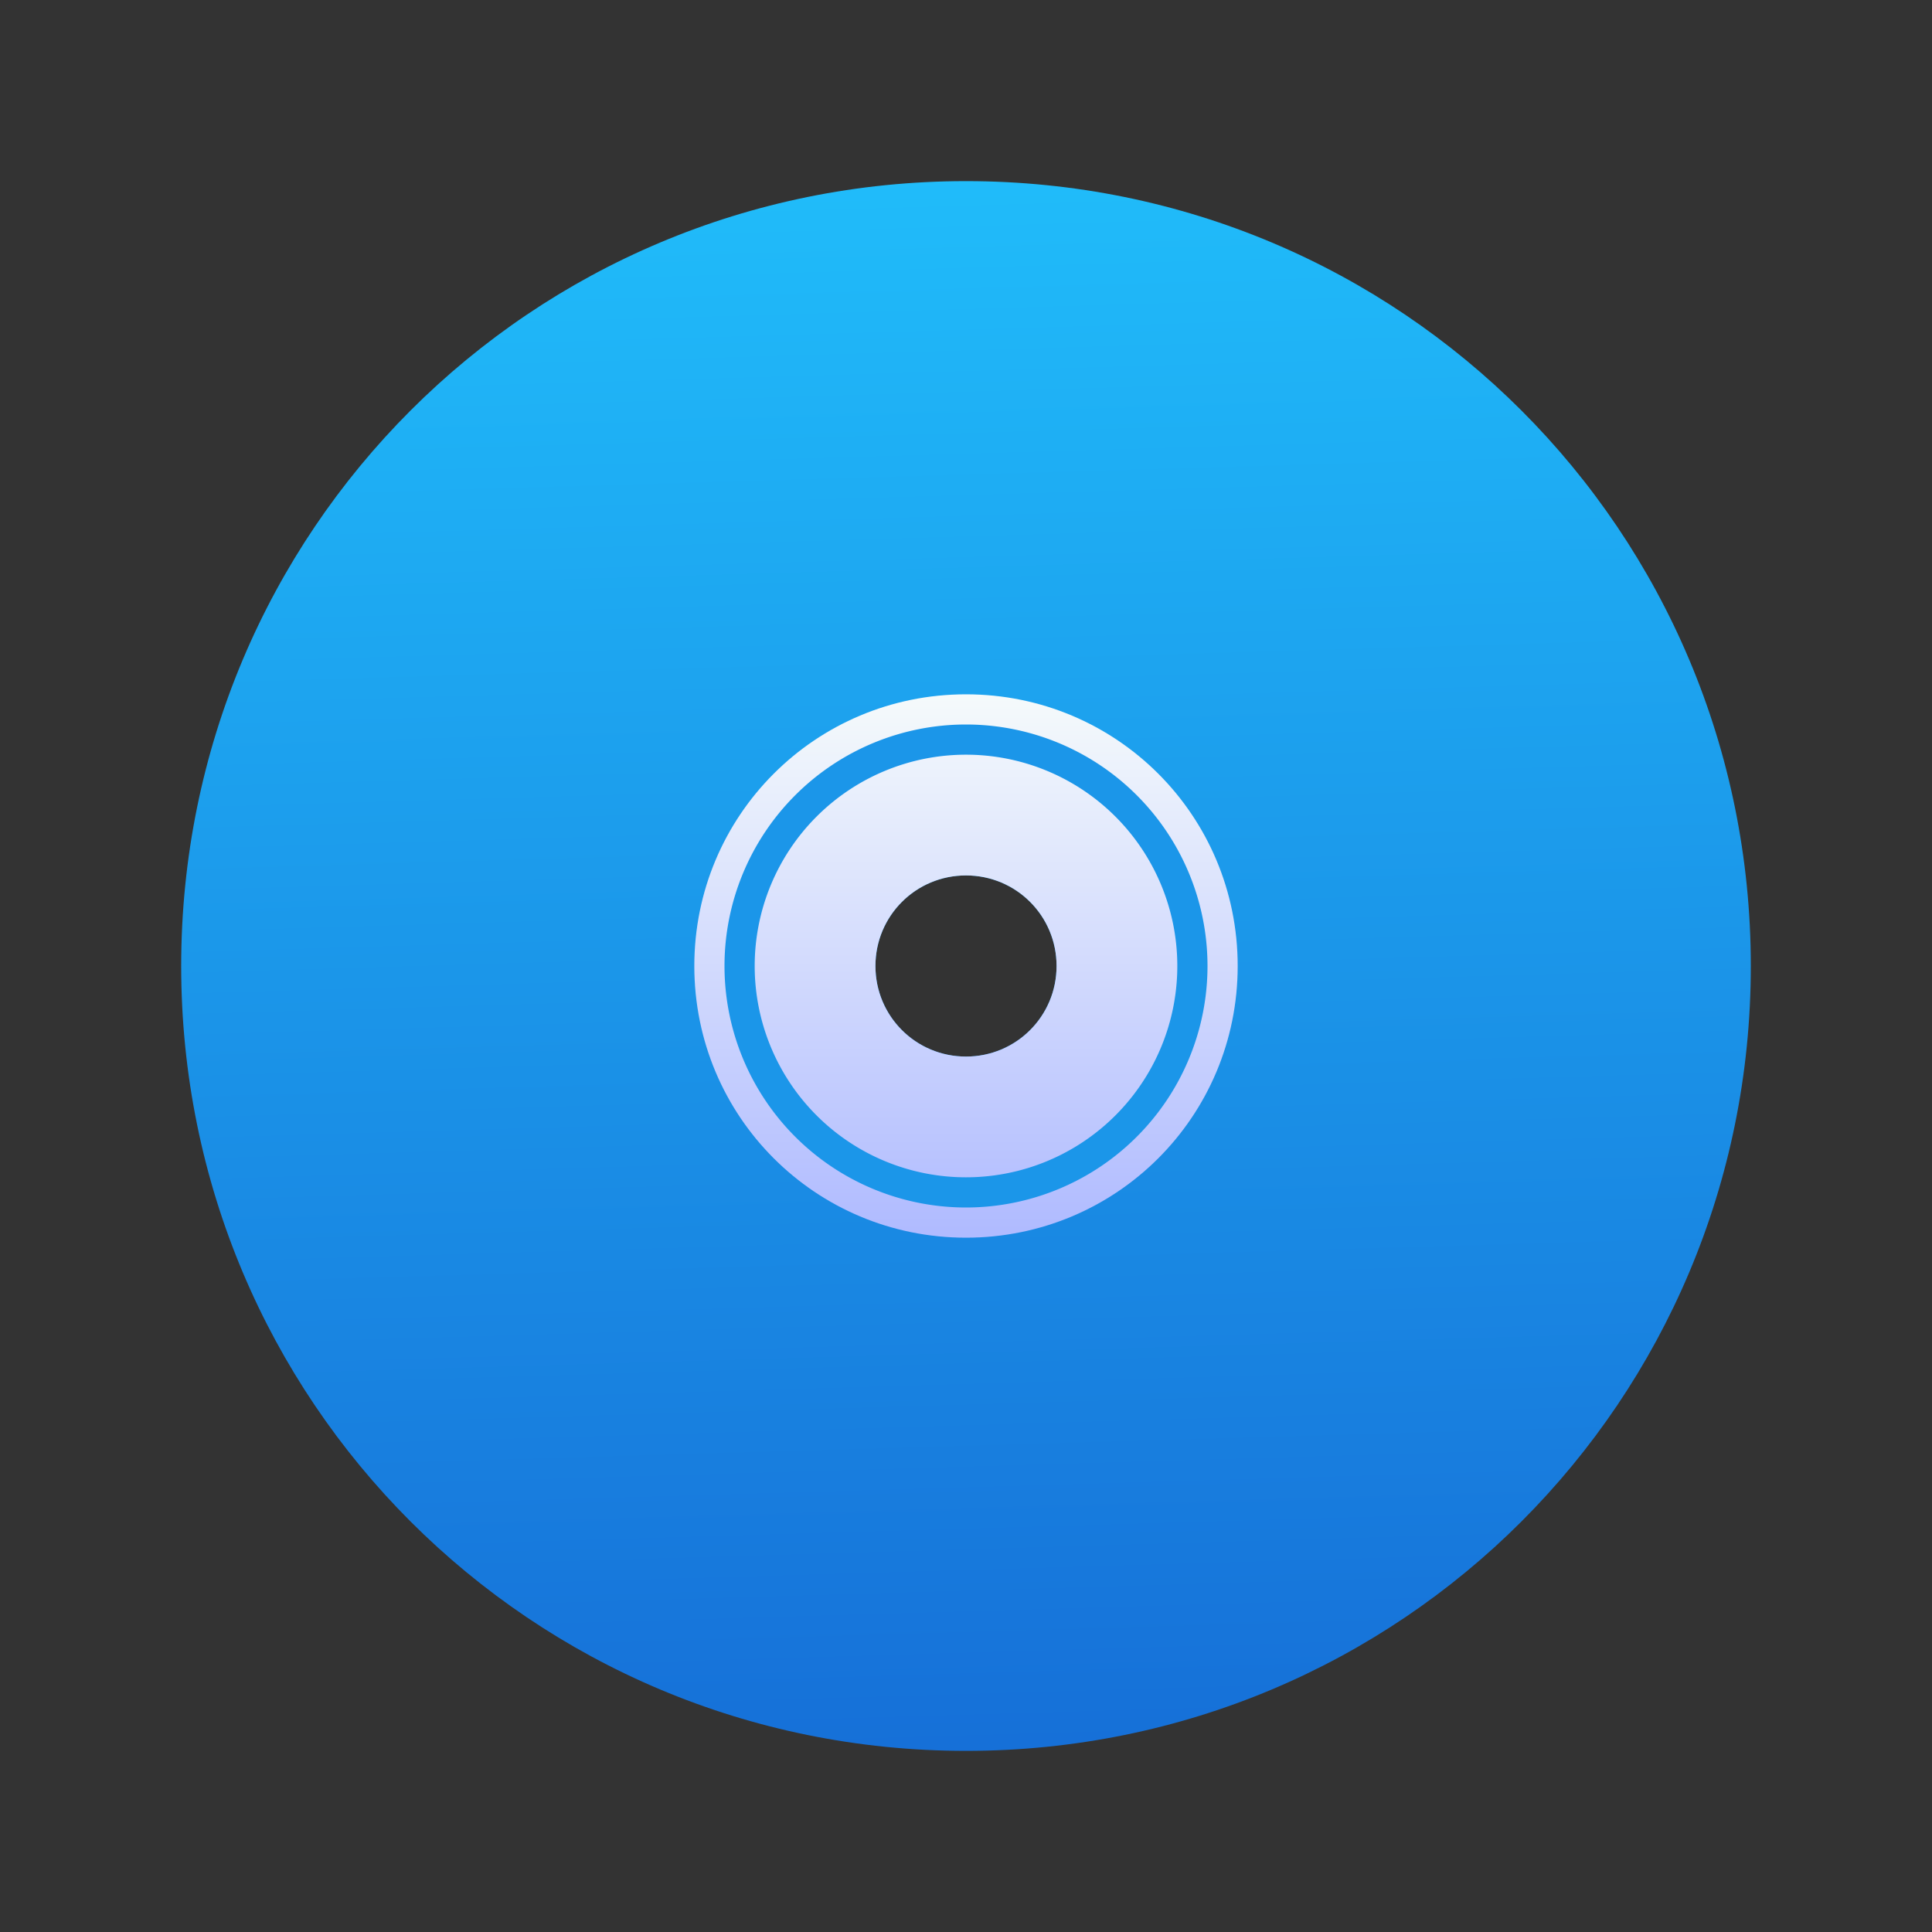 <svg xmlns="http://www.w3.org/2000/svg" xmlns:osb="http://www.openswatchbook.org/uri/2009/osb" xmlns:svg="http://www.w3.org/2000/svg" xmlns:xlink="http://www.w3.org/1999/xlink" id="svg5453" width="64" height="64" version="1.1"><rect width="100%" height="100%" fill="#333333" stroke="none"/><defs id="defs5455"><linearGradient id="linearGradient4448"><stop id="stop4450" offset="0" stop-color="#1670d8" stop-opacity="1"/><stop id="stop4452" offset="1" stop-color="#20bcfa" stop-opacity="1"/></linearGradient><linearGradient id="linearGradient3834" x1="409.571" x2="408.571" y1="540.798" y2="506.798" gradientTransform="matrix(1.529,0,0,1.529,-592.821,-769.103)" gradientUnits="userSpaceOnUse" xlink:href="#linearGradient4448"/><linearGradient id="linearGradient4207" osb:paint="gradient"><stop id="stop3371" offset="0" stop-color="#3498db" stop-opacity="1"/><stop id="stop3373" offset="1" stop-color="#3498db" stop-opacity="0"/></linearGradient><linearGradient id="linearGradient3862" x1="409.571" x2="409.571" y1="540.798" y2="506.798" gradientTransform="matrix(0.529,0,0,0.529,-184.303,-245.305)" gradientUnits="userSpaceOnUse" xlink:href="#linearGradient4355"/><linearGradient id="linearGradient4355"><stop id="stop4357" offset="0" stop-color="#b0bbff" stop-opacity="1"/><stop id="stop4359" offset="1" stop-color="#f6fbfb" stop-opacity="1"/></linearGradient></defs><g id="layer1" transform="translate(-376.571,-491.798)"><path id="rect4146" fill="url(#linearGradient3834)" fill-opacity="1" stroke="none" d="M 32 6 C 17.597 6 6.002 17.596 6.002 32 C 6.002 46.404 17.597 58 32 58 C 46.403 58 57.998 46.404 57.998 32 C 57.998 17.596 46.403 6 32 6 z M 32 29 C 33.662 29 35 30.338 35 32 C 35 33.662 33.662 35 32 35 C 30.338 35 29 33.662 29 32 C 29 30.338 30.338 29 32 29 z" transform="translate(376.571,491.798)"/><g id="layer1-31"><path id="rect4270-6" fill="url(#linearGradient3862)" fill-opacity="1" stroke="none" d="m 32,23 c -4.986,0 -9,4.014 -9,9 0,4.986 4.014,9 9,9 4.986,0 9,-4.014 9,-9 0,-4.986 -4.014,-9 -9,-9 z m 0,6 c 1.662,0 3,1.338 3,3 0,1.662 -1.338,3 -3,3 -1.662,0 -3,-1.338 -3,-3 0,-1.662 1.338,-3 3,-3 z" transform="translate(376.571,491.798)"/><path id="path4558" fill="#1b96e9" fill-opacity="1" stroke-linecap="round" d="m 32,24 a 8,8 0 0 0 -8,8 8,8 0 0 0 8,8 8,8 0 0 0 8,-8 8,8 0 0 0 -8,-8 z m 0,1 a 7,7 0 0 1 7,7 7,7 0 0 1 -7,7 7,7 0 0 1 -7,-7 7,7 0 0 1 7,-7 z" opacity="1" transform="translate(376.571,491.798)"/></g></g></svg>